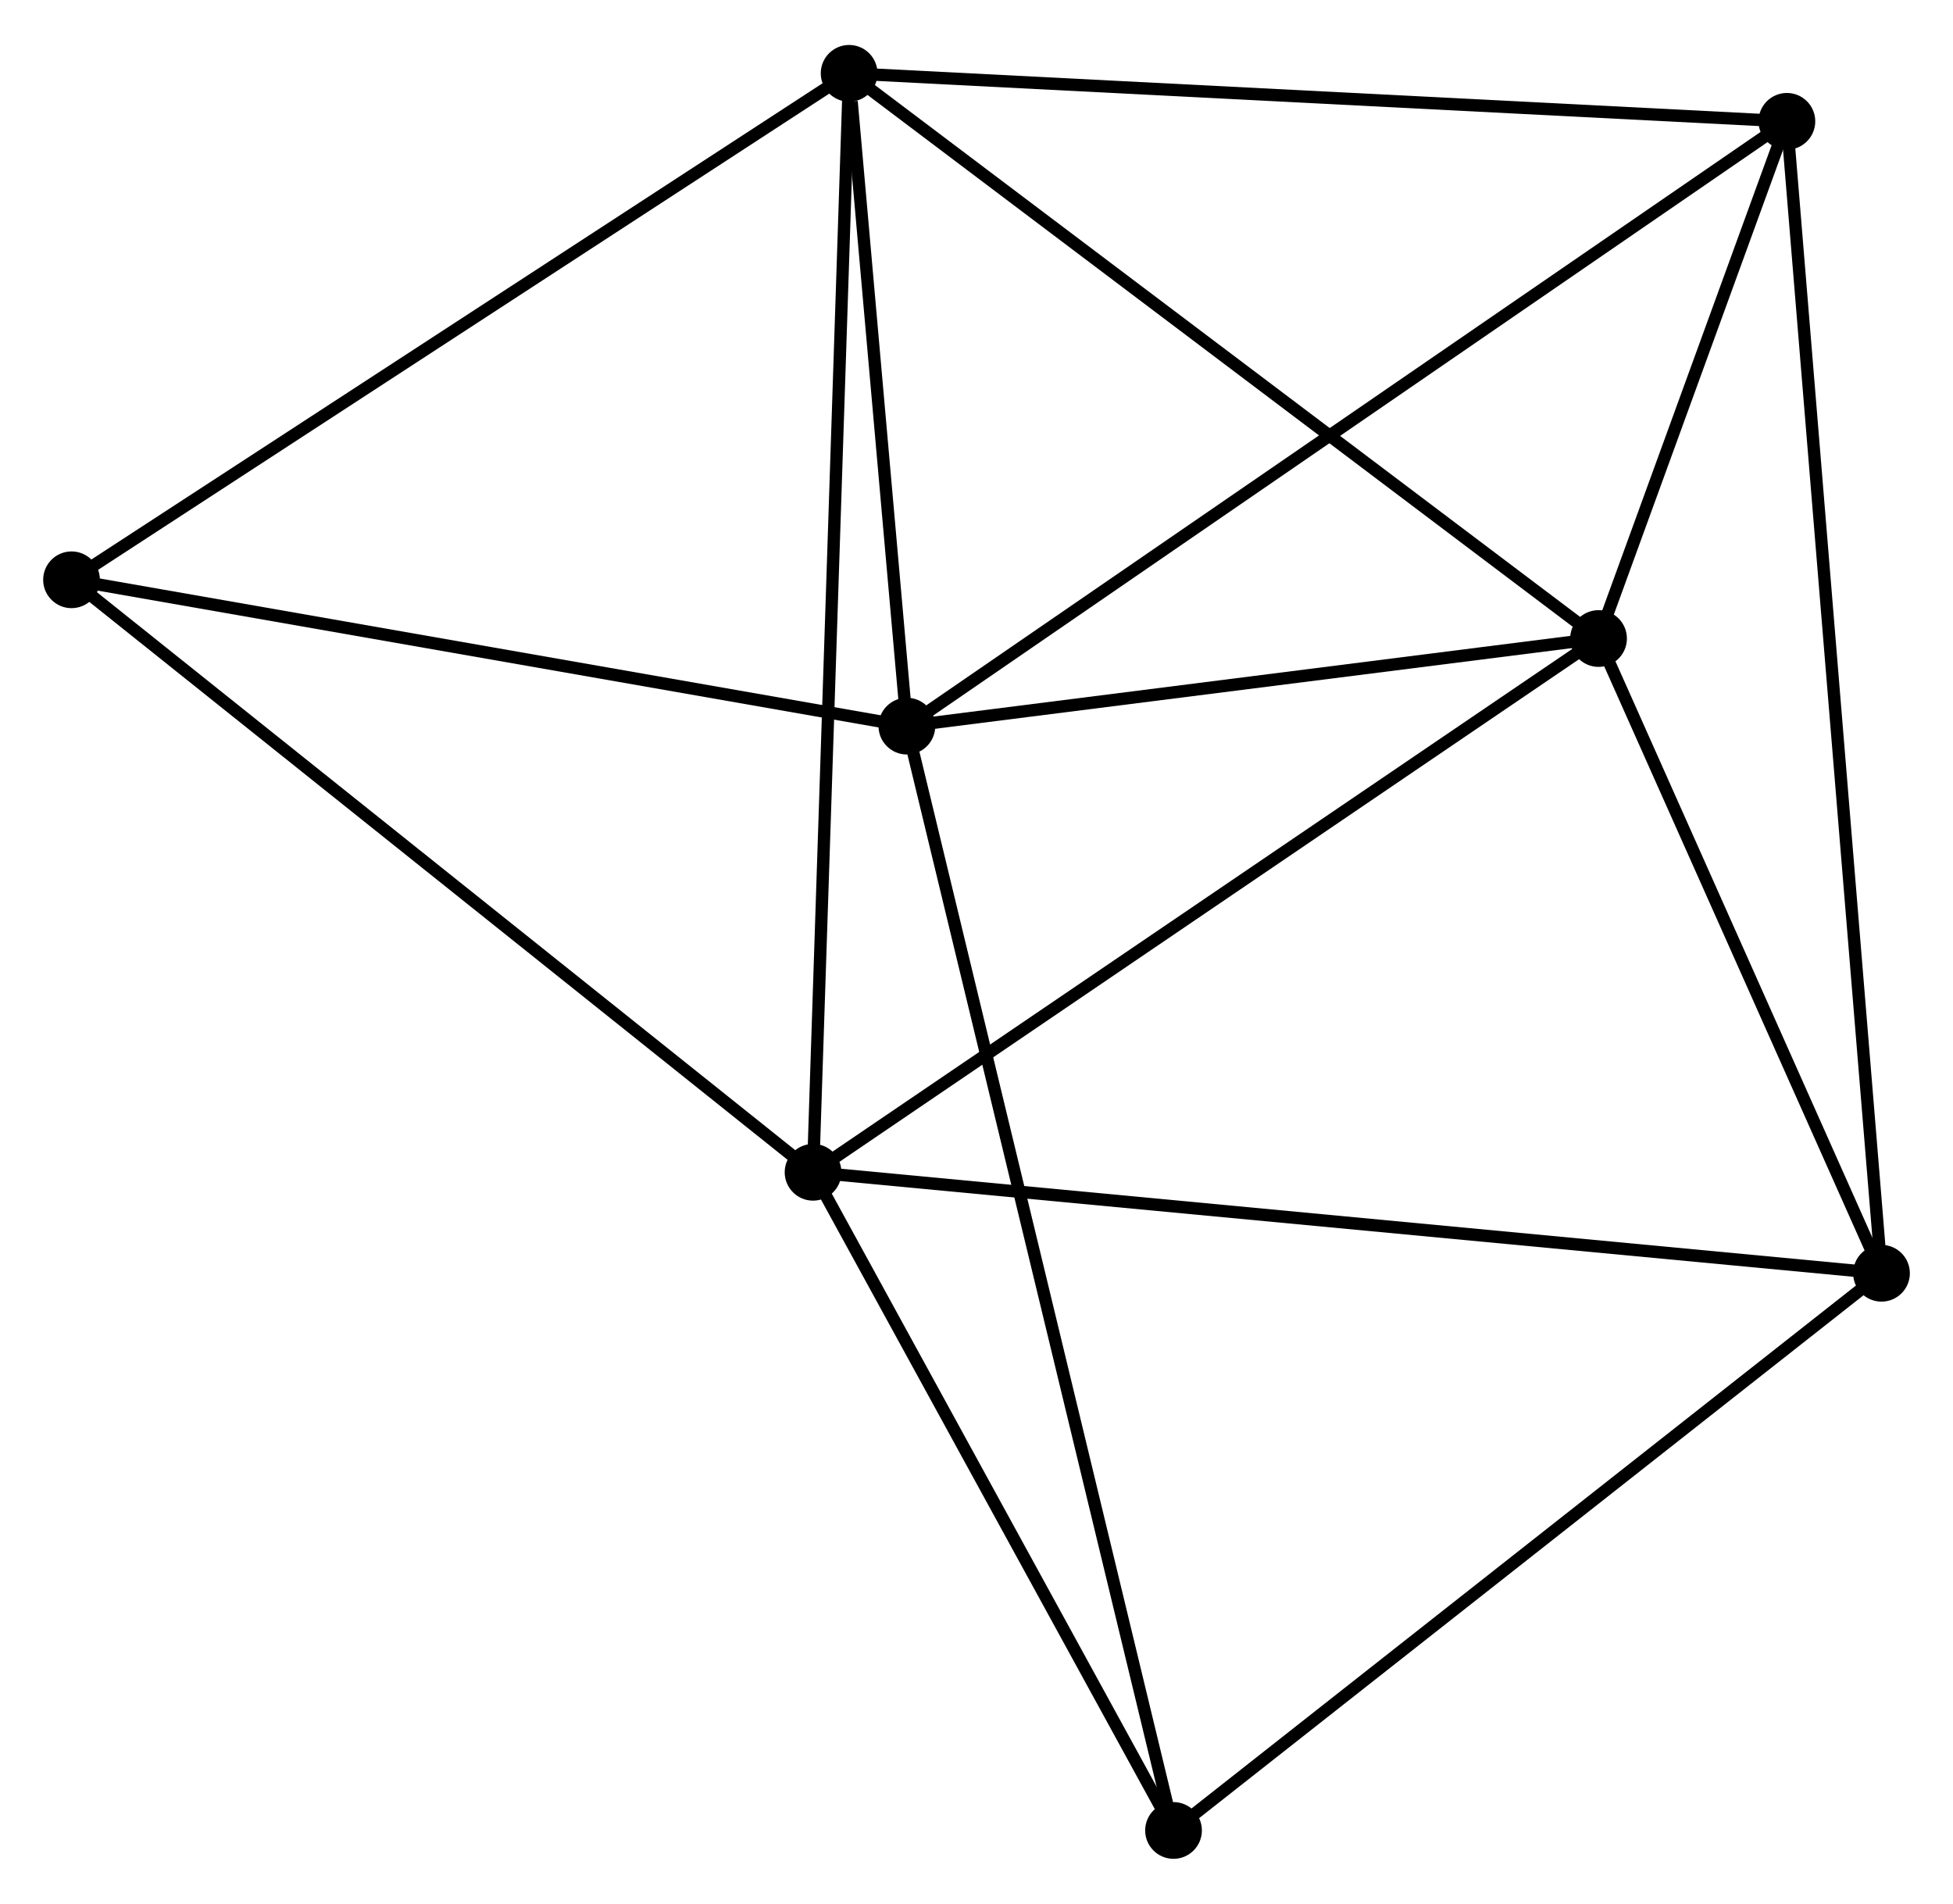 <?xml version="1.0" encoding="UTF-8" standalone="no"?>
<!DOCTYPE svg PUBLIC "-//W3C//DTD SVG 1.1//EN"
 "http://www.w3.org/Graphics/SVG/1.1/DTD/svg11.dtd">
<!-- Generated by graphviz version 2.36.0 (20140111.2315)
 -->
<!-- Title: %3 Pages: 1 -->
<svg width="158pt" height="154pt"
 viewBox="0.00 0.00 158.37 154.07" xmlns="http://www.w3.org/2000/svg" xmlns:xlink="http://www.w3.org/1999/xlink">
<g id="graph0" class="graph" transform="scale(1 1) rotate(0) translate(4 150.071)">
<title>%3</title>
<!-- 0 -->
<g id="node1" class="node"><title>0</title>
<ellipse fill="black" stroke="black" cx="64.856" cy="-144.271" rx="1.8" ry="1.8"/>
</g>
<!-- 1 -->
<g id="node2" class="node"><title>1</title>
<ellipse fill="black" stroke="black" cx="69.54" cy="-91.34" rx="1.8" ry="1.8"/>
</g>
<!-- 0&#45;&#45;1 -->
<g id="edge1" class="edge"><title>0&#45;&#45;1</title>
<path fill="none" stroke="black" d="M65.057,-141.996C65.828,-133.29 68.585,-102.137 69.345,-93.547"/>
</g>
<!-- 2 -->
<g id="node3" class="node"><title>2</title>
<ellipse fill="black" stroke="black" cx="61.932" cy="-55.166" rx="1.8" ry="1.8"/>
</g>
<!-- 0&#45;&#45;2 -->
<g id="edge2" class="edge"><title>0&#45;&#45;2</title>
<path fill="none" stroke="black" d="M64.795,-142.41C64.415,-130.813 62.373,-68.583 61.993,-57.016"/>
</g>
<!-- 3 -->
<g id="node4" class="node"><title>3</title>
<ellipse fill="black" stroke="black" cx="125.627" cy="-98.444" rx="1.8" ry="1.8"/>
</g>
<!-- 0&#45;&#45;3 -->
<g id="edge3" class="edge"><title>0&#45;&#45;3</title>
<path fill="none" stroke="black" d="M66.358,-143.138C74.693,-136.853 115.194,-106.311 123.954,-99.706"/>
</g>
<!-- 5 -->
<g id="node5" class="node"><title>5</title>
<ellipse fill="black" stroke="black" cx="140.9" cy="-140.379" rx="1.8" ry="1.8"/>
</g>
<!-- 0&#45;&#45;5 -->
<g id="edge4" class="edge"><title>0&#45;&#45;5</title>
<path fill="none" stroke="black" d="M66.736,-144.175C77.257,-143.636 128.738,-141.002 139.086,-140.472"/>
</g>
<!-- 6 -->
<g id="node6" class="node"><title>6</title>
<ellipse fill="black" stroke="black" cx="1.8" cy="-103.206" rx="1.8" ry="1.8"/>
</g>
<!-- 0&#45;&#45;6 -->
<g id="edge5" class="edge"><title>0&#45;&#45;6</title>
<path fill="none" stroke="black" d="M63.297,-143.256C54.649,-137.624 12.625,-110.256 3.536,-104.336"/>
</g>
<!-- 1&#45;&#45;3 -->
<g id="edge6" class="edge"><title>1&#45;&#45;3</title>
<path fill="none" stroke="black" d="M71.406,-91.576C79.922,-92.655 115.048,-97.104 123.696,-98.2"/>
</g>
<!-- 1&#45;&#45;5 -->
<g id="edge7" class="edge"><title>1&#45;&#45;5</title>
<path fill="none" stroke="black" d="M71.031,-92.364C80.237,-98.691 129.299,-132.407 139.17,-139.19"/>
</g>
<!-- 1&#45;&#45;6 -->
<g id="edge8" class="edge"><title>1&#45;&#45;6</title>
<path fill="none" stroke="black" d="M67.586,-91.682C57.694,-93.415 13.24,-101.202 3.634,-102.885"/>
</g>
<!-- 7 -->
<g id="node7" class="node"><title>7</title>
<ellipse fill="black" stroke="black" cx="91.162" cy="-1.8" rx="1.8" ry="1.8"/>
</g>
<!-- 1&#45;&#45;7 -->
<g id="edge9" class="edge"><title>1&#45;&#45;7</title>
<path fill="none" stroke="black" d="M69.992,-89.47C72.805,-77.817 87.906,-15.283 90.713,-3.66"/>
</g>
<!-- 2&#45;&#45;3 -->
<g id="edge10" class="edge"><title>2&#45;&#45;3</title>
<path fill="none" stroke="black" d="M63.507,-56.235C72.243,-62.171 114.692,-91.014 123.874,-97.253"/>
</g>
<!-- 2&#45;&#45;6 -->
<g id="edge12" class="edge"><title>2&#45;&#45;6</title>
<path fill="none" stroke="black" d="M60.446,-56.353C52.199,-62.942 12.123,-94.959 3.455,-101.883"/>
</g>
<!-- 2&#45;&#45;7 -->
<g id="edge13" class="edge"><title>2&#45;&#45;7</title>
<path fill="none" stroke="black" d="M62.905,-53.39C67.343,-45.288 85.649,-11.866 90.156,-3.637"/>
</g>
<!-- 4 -->
<g id="node8" class="node"><title>4</title>
<ellipse fill="black" stroke="black" cx="148.572" cy="-46.979" rx="1.8" ry="1.8"/>
</g>
<!-- 2&#45;&#45;4 -->
<g id="edge11" class="edge"><title>2&#45;&#45;4</title>
<path fill="none" stroke="black" d="M63.742,-54.995C75.017,-53.929 135.526,-48.211 146.772,-47.149"/>
</g>
<!-- 3&#45;&#45;5 -->
<g id="edge15" class="edge"><title>3&#45;&#45;5</title>
<path fill="none" stroke="black" d="M126.283,-100.246C128.796,-107.144 137.785,-131.826 140.264,-138.631"/>
</g>
<!-- 3&#45;&#45;4 -->
<g id="edge14" class="edge"><title>3&#45;&#45;4</title>
<path fill="none" stroke="black" d="M126.39,-96.732C129.874,-88.918 144.244,-56.686 147.782,-48.75"/>
</g>
<!-- 4&#45;&#45;5 -->
<g id="edge16" class="edge"><title>4&#45;&#45;5</title>
<path fill="none" stroke="black" d="M148.412,-48.929C147.413,-61.085 142.056,-126.315 141.06,-138.439"/>
</g>
<!-- 4&#45;&#45;7 -->
<g id="edge17" class="edge"><title>4&#45;&#45;7</title>
<path fill="none" stroke="black" d="M147.153,-45.862C139.279,-39.666 101.018,-9.556 92.742,-3.044"/>
</g>
</g>
</svg>
